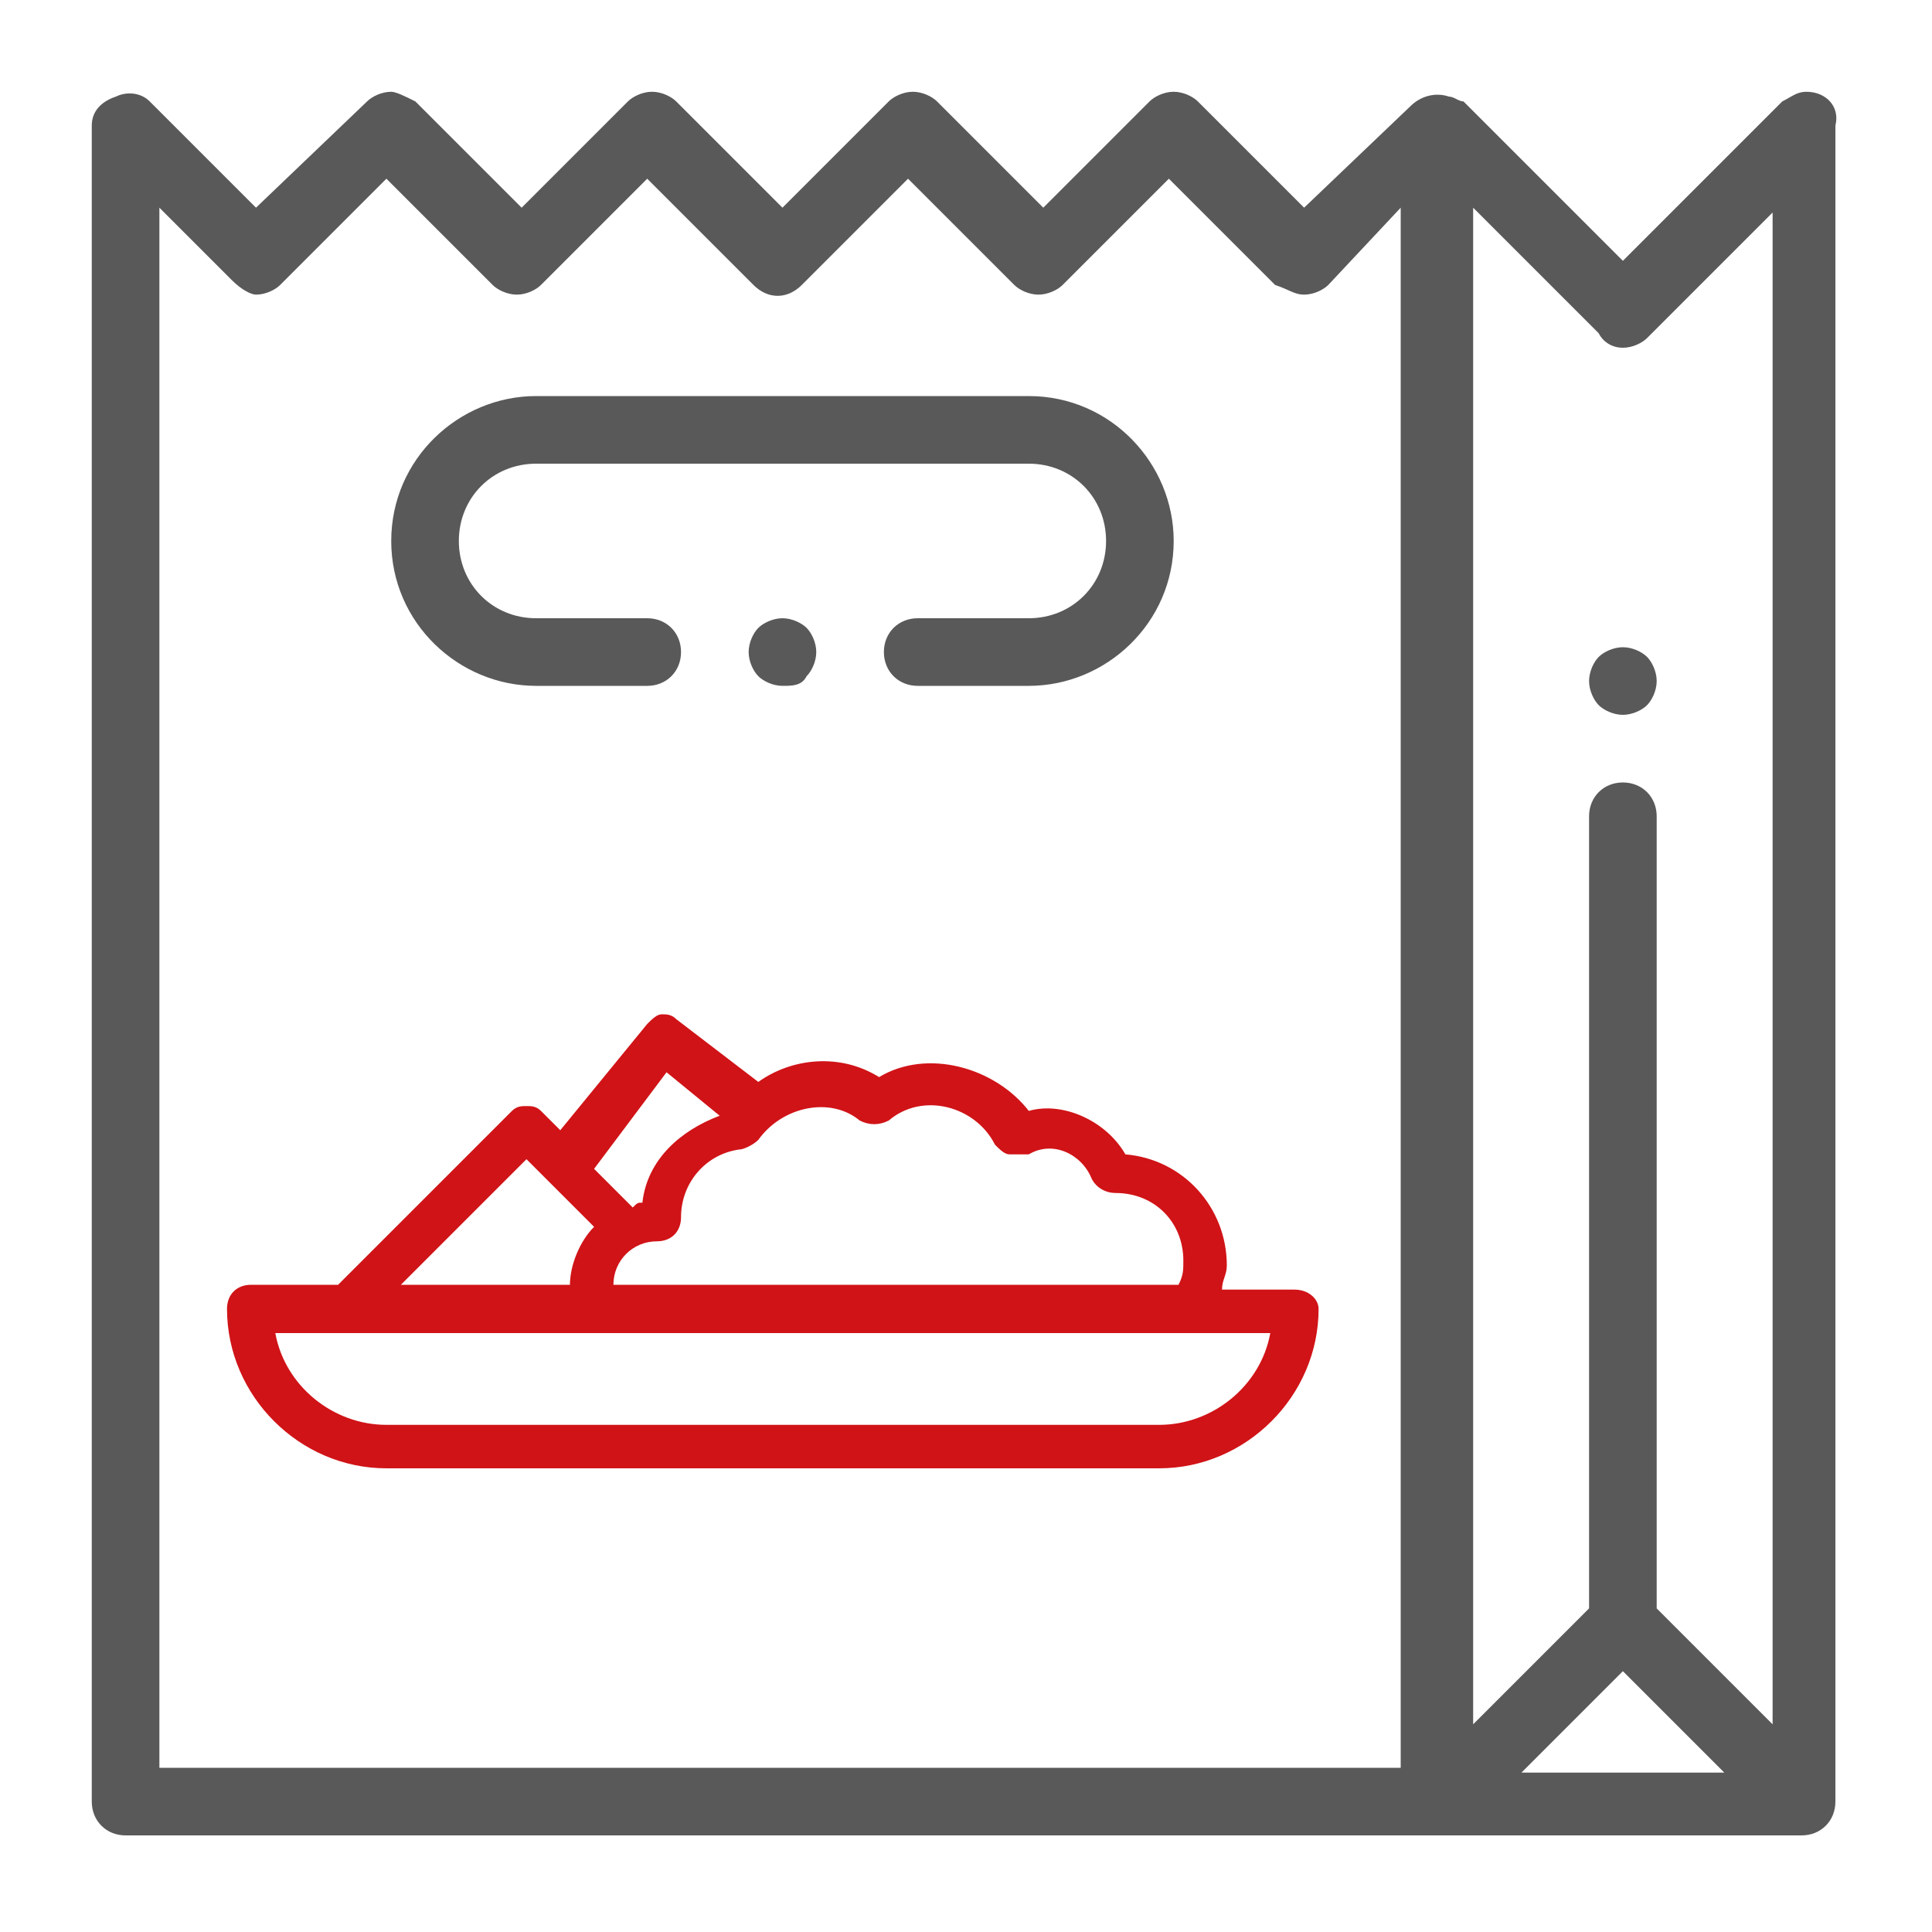<?xml version="1.0" encoding="utf-8"?>
<!-- Generator: Adobe Illustrator 24.1.2, SVG Export Plug-In . SVG Version: 6.00 Build 0)  -->
<svg version="1.1" id="Capa_1" xmlns="http://www.w3.org/2000/svg" xmlns:xlink="http://www.w3.org/1999/xlink" x="0px" y="0px"
	 viewBox="0 0 40 40" style="enable-background:new 0 0 40 40;" xml:space="preserve">
<style type="text/css">
	.st0{fill:#595959;}
	.st1{fill:#D01317;}
</style>
<g>
	<path class="st0" d="M37.4,1.9c-0.2,0-0.3,0.1-0.5,0.2c0,0,0,0,0,0l-3.3,3.3l-3.3-3.3c0,0,0,0,0,0C30.2,2.1,30.1,2,30,2
		c-0.3-0.1-0.6,0-0.8,0.2L27,4.3l-2.2-2.2c-0.1-0.1-0.3-0.2-0.5-0.2c-0.2,0-0.4,0.1-0.5,0.2l-2.2,2.2l-2.2-2.2
		c-0.1-0.1-0.3-0.2-0.5-0.2c-0.2,0-0.4,0.1-0.5,0.2l-2.2,2.2L14,2.1c-0.1-0.1-0.3-0.2-0.5-0.2c-0.2,0-0.4,0.1-0.5,0.2l-2.2,2.2
		L8.6,2.1C8.4,2,8.2,1.9,8.1,1.9C7.9,1.9,7.7,2,7.6,2.1L5.3,4.3L3.1,2.1C2.9,1.9,2.6,1.9,2.4,2C2.1,2.1,1.9,2.3,1.9,2.6v34.7
		c0,0.4,0.3,0.7,0.7,0.7h34.7c0.4,0,0.7-0.3,0.7-0.7V2.6C38.1,2.2,37.8,1.9,37.4,1.9L37.4,1.9z M33.6,7.2c0.2,0,0.4-0.1,0.5-0.2
		l2.6-2.6v31.3l-2.4-2.4V16.9c0-0.4-0.3-0.7-0.7-0.7c-0.4,0-0.7,0.3-0.7,0.7v16.4l-2.4,2.4V4.3l2.6,2.6C33.2,7.1,33.4,7.2,33.6,7.2
		L33.6,7.2z M33.6,34.6l2.1,2.1h-4.2L33.6,34.6z M3.3,4.3l1.5,1.5C5,6,5.2,6.1,5.3,6.1c0.2,0,0.4-0.1,0.5-0.2l2.2-2.2l2.2,2.2
		c0.1,0.1,0.3,0.2,0.5,0.2c0.2,0,0.4-0.1,0.5-0.2l2.2-2.2l2.2,2.2c0.3,0.3,0.7,0.3,1,0l2.2-2.2l2.2,2.2c0.1,0.1,0.3,0.2,0.5,0.2
		c0.2,0,0.4-0.1,0.5-0.2l2.2-2.2l2.2,2.2C26.7,6,26.8,6.1,27,6.1c0.2,0,0.4-0.1,0.5-0.2L29,4.3v32.3H3.3V4.3z M3.3,4.3"/>
	<path class="st0" d="M11.1,14.2h2.3c0.4,0,0.7-0.3,0.7-0.7c0-0.4-0.3-0.7-0.7-0.7h-2.3c-0.9,0-1.6-0.7-1.6-1.6
		c0-0.9,0.7-1.6,1.6-1.6h10.2c0.9,0,1.6,0.7,1.6,1.6c0,0.9-0.7,1.6-1.6,1.6H19c-0.4,0-0.7,0.3-0.7,0.7c0,0.4,0.3,0.7,0.7,0.7h2.3
		c1.6,0,3-1.3,3-3c0-1.6-1.3-3-3-3H11.1c-1.6,0-3,1.3-3,3C8.1,12.9,9.5,14.2,11.1,14.2L11.1,14.2z M11.1,14.2"/>
	<path class="st0" d="M33.6,14.8c0.2,0,0.4-0.1,0.5-0.2c0.1-0.1,0.2-0.3,0.2-0.5s-0.1-0.4-0.2-0.5c-0.1-0.1-0.3-0.2-0.5-0.2
		c-0.2,0-0.4,0.1-0.5,0.2c-0.1,0.1-0.2,0.3-0.2,0.5c0,0.2,0.1,0.4,0.2,0.5C33.2,14.7,33.4,14.8,33.6,14.8L33.6,14.8z M33.6,14.8"/>
	<path class="st0" d="M16.7,14c0.1-0.1,0.2-0.3,0.2-0.5c0-0.2-0.1-0.4-0.2-0.5c-0.1-0.1-0.3-0.2-0.5-0.2c-0.2,0-0.4,0.1-0.5,0.2
		c-0.1,0.1-0.2,0.3-0.2,0.5c0,0.2,0.1,0.4,0.2,0.5c0.1,0.1,0.3,0.2,0.5,0.2C16.4,14.2,16.6,14.2,16.7,14L16.7,14z M16.7,14"/>
	<path class="st1" d="M26.8,26.7h-1.5c0-0.2,0.1-0.3,0.1-0.5c0-1.2-0.9-2.2-2.1-2.3c-0.4-0.7-1.3-1.1-2-0.9
		c-0.7-0.9-2.1-1.3-3.1-0.7c-0.8-0.5-1.8-0.4-2.5,0.1L14,21.1c-0.1-0.1-0.2-0.1-0.3-0.1c-0.1,0-0.2,0.1-0.3,0.2l-1.8,2.2L11.2,23
		c-0.1-0.1-0.2-0.1-0.3-0.1s-0.2,0-0.3,0.1l-3.6,3.6H5.2c-0.3,0-0.5,0.2-0.5,0.5c0,1.8,1.5,3.3,3.3,3.3h16c1.8,0,3.3-1.5,3.3-3.3
		C27.3,26.9,27.1,26.7,26.8,26.7z M17.8,23.2c0.2,0.1,0.4,0.1,0.6,0c0.7-0.6,1.8-0.3,2.2,0.5c0.1,0.1,0.2,0.2,0.3,0.2
		c0.1,0,0.3,0,0.4,0c0.5-0.3,1.1,0,1.3,0.5c0.1,0.2,0.3,0.3,0.5,0.3c0.8,0,1.4,0.6,1.4,1.4c0,0.2,0,0.3-0.1,0.5H12.7
		c0-0.5,0.4-0.9,0.9-0.9c0.3,0,0.5-0.2,0.5-0.5c0-0.7,0.5-1.3,1.2-1.4c0.1,0,0.3-0.1,0.4-0.2C16.2,22.9,17.2,22.7,17.8,23.2z
		 M13.8,22.2l1.1,0.9c-0.8,0.3-1.5,0.9-1.6,1.8c-0.1,0-0.1,0-0.2,0.1l-0.8-0.8L13.8,22.2z M10.9,24l1.4,1.4
		c-0.3,0.3-0.5,0.8-0.5,1.2H8.3L10.9,24z M24,29.5h-16c-1.1,0-2.1-0.8-2.3-1.9h20.6C26.1,28.7,25.1,29.5,24,29.5z"/>
</g>
</svg>
